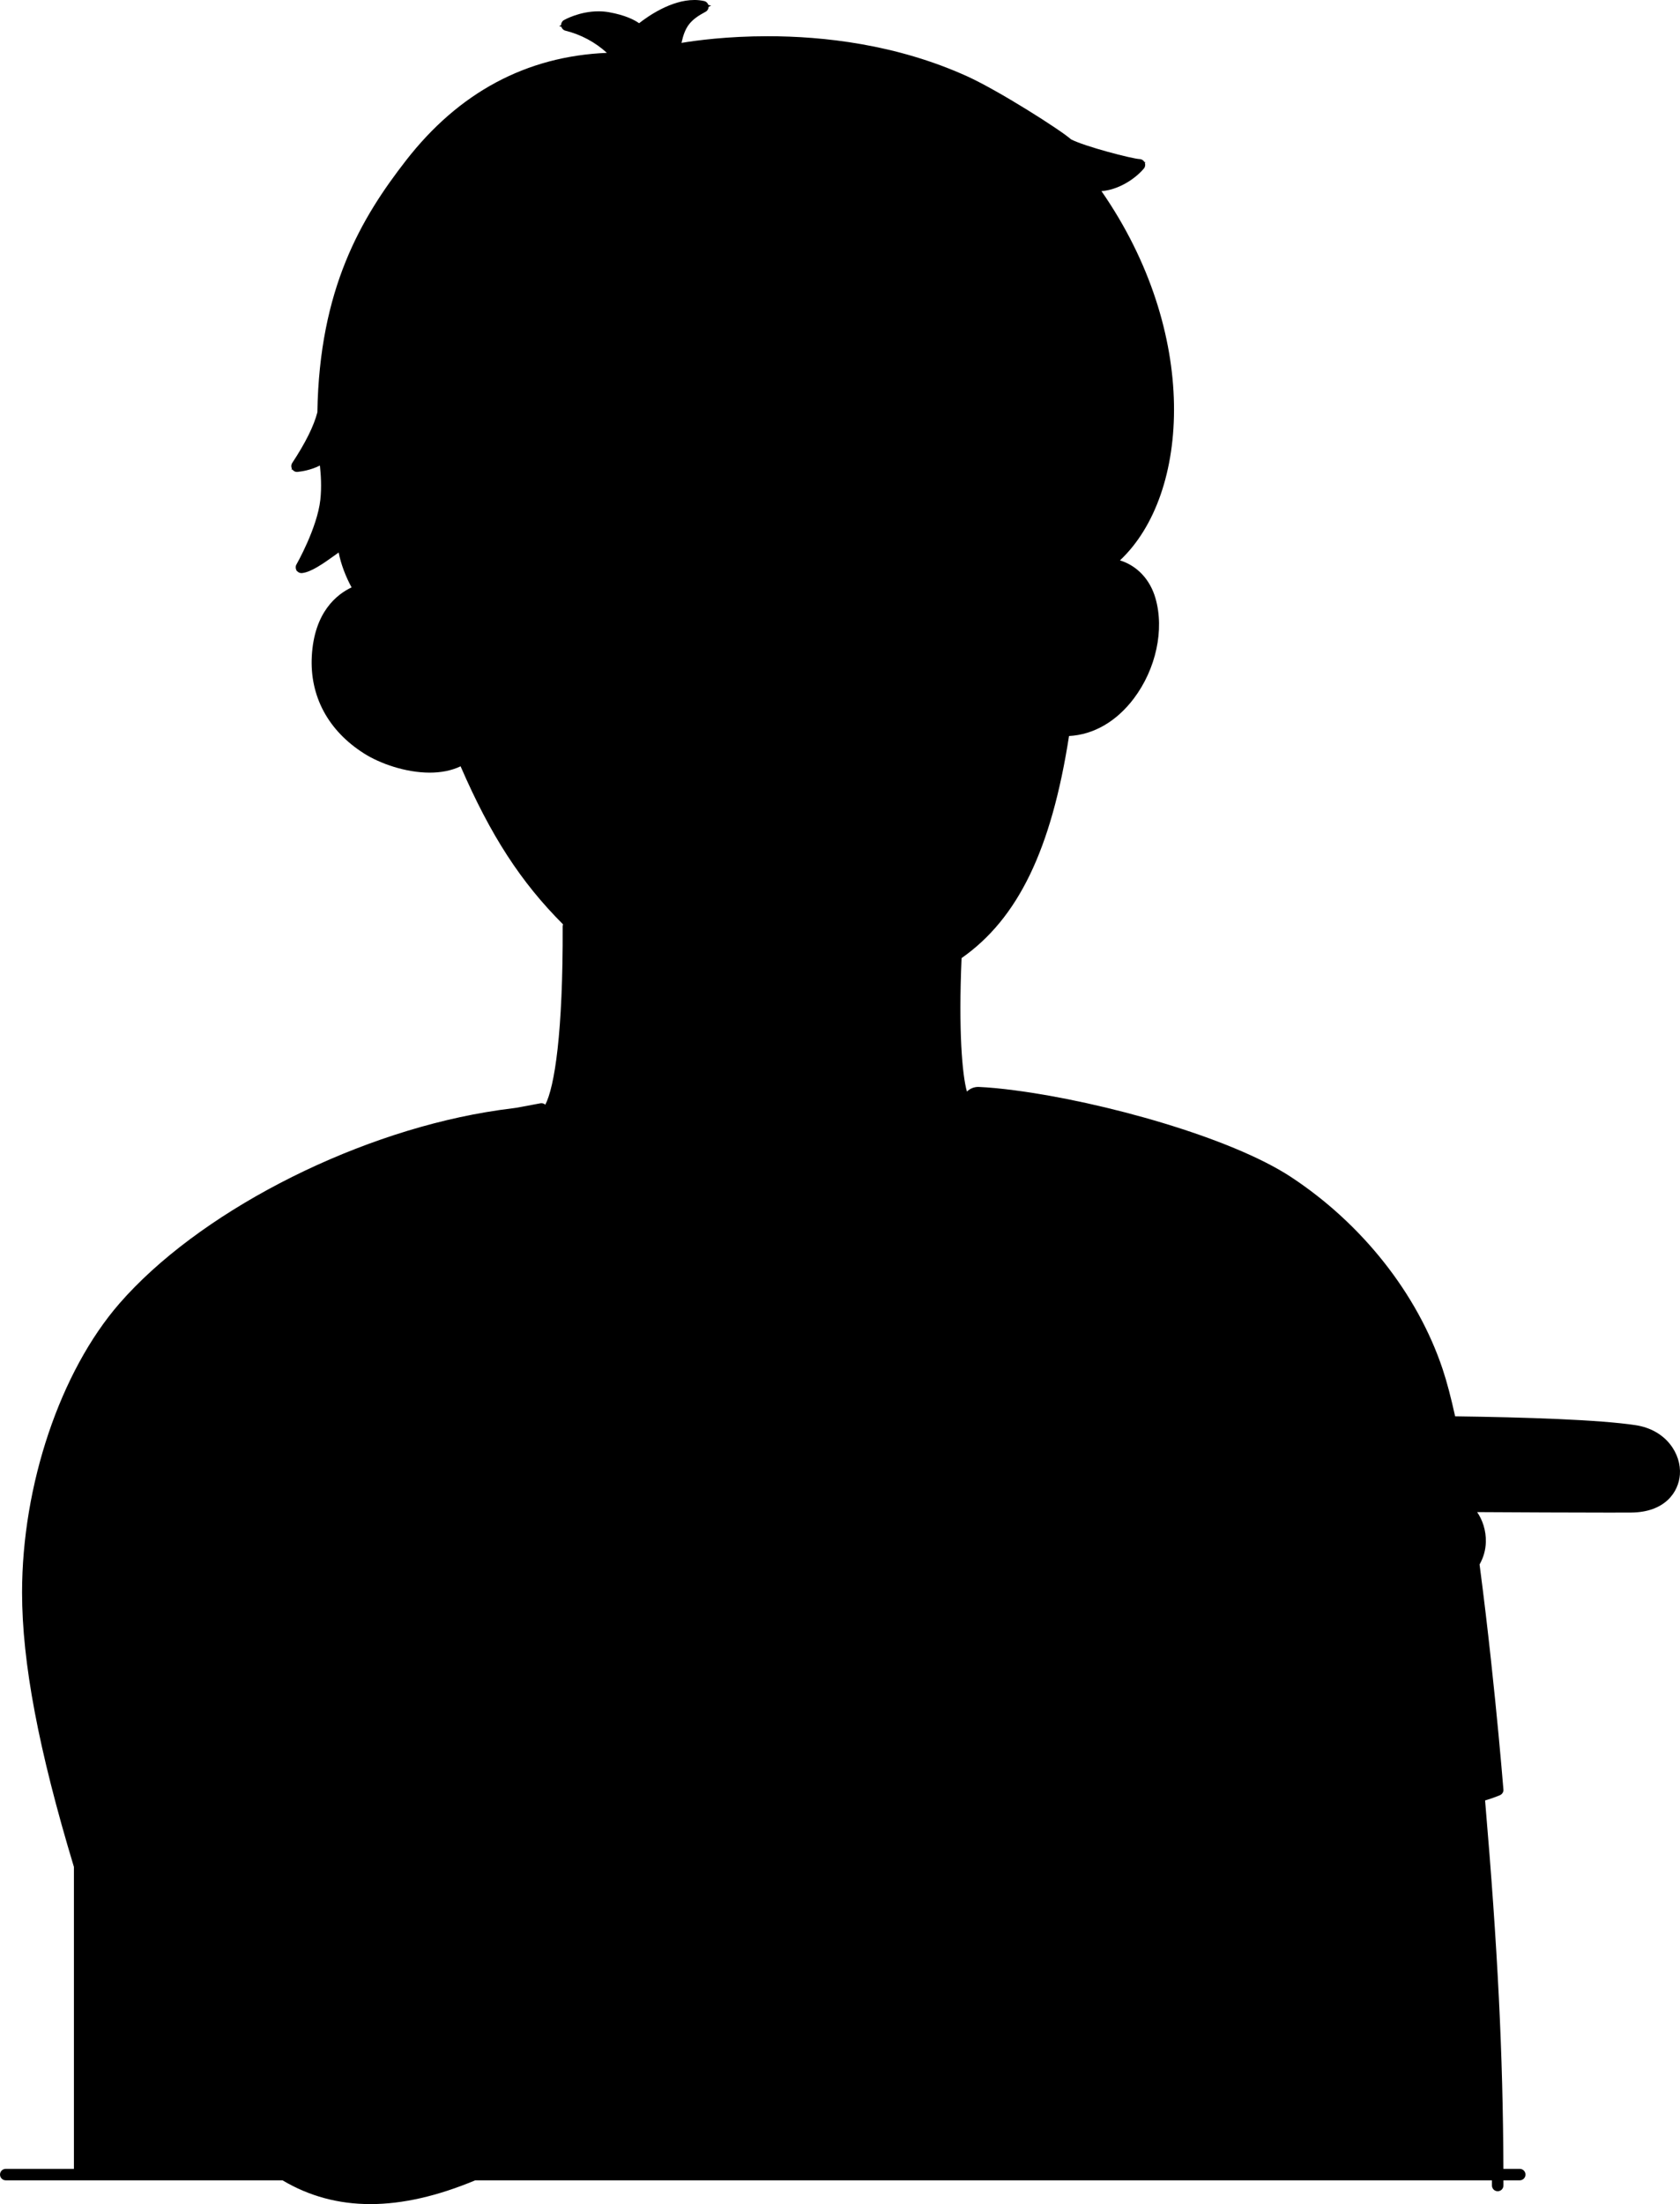 <svg preserveAspectRatio="none" xmlns="http://www.w3.org/2000/svg" xmlns:xlink="http://www.w3.org/1999/xlink" width="292.758" height="384" version="1.1" viewBox="0 0 292.758 384"><defs><path fill-rule="nonzero" id="path-62" d="M120.988,0c-4.028,-0 -8.051,2.815 -9.617,4.045c-0.831,-0.588 -2.421,-1.408 -5.229,-1.912c-0.634,-0.112 -1.255,-0.16 -1.853,-0.16c-3.304,-0 -5.896,1.459 -6.024,1.532c-0.311,0.177 -0.488,0.507 -0.491,0.858l-0.339,0.194l0.379,0.094c0.1,0.337 0.359,0.605 0.708,0.692c2.728,0.68 5.193,2.002 7.235,3.866c-14.027,0.589 -25.794,6.886 -35.004,18.742c-7.816,10.05 -15.096,22.323 -15.45,43.878c-0.594,2.352 -2.069,5.325 -4.385,8.837c-0.197,0.298 -0.21,0.674 -0.054,0.99l-0.103,0.156l0.185,-0.018c0.184,0.258 0.474,0.424 0.789,0.424c0.037,0 0.074,-0.002 0.111,-0.007c0.595,-0.056 2.293,-0.282 3.899,-1.11c0.168,1.586 0.323,3.687 0.076,5.971c-0.546,4.922 -4.129,11.213 -4.165,11.276c-0.178,0.31 -0.17,0.688 0.006,0.995l-0.057,0.099l0.114,-0.012c0.19,0.26 0.489,0.416 0.809,0.416c0.032,0 0.064,-0.002 0.097,-0.005c1.541,-0.155 3.548,-1.529 6.011,-3.309c0.131,-0.095 0.258,-0.186 0.382,-0.276c0.378,2.028 1.281,4.328 2.25,6.08c-2.548,1.196 -6.506,4.275 -6.933,11.955c-0.385,6.984 2.846,13.012 9.096,16.975c2.758,1.754 7.228,3.343 11.456,3.343c1.9,0 3.749,-0.329 5.374,-1.102c5.252,12.095 10.481,20.157 17.853,27.535c-0.034,0.102 -0.064,0.208 -0.063,0.322c0.073,18.588 -1.421,28.002 -3.027,31.097c-0.187,-0.168 -0.429,-0.26 -0.678,-0.26c-0.057,0 -0.115,0.005 -0.172,0.015c-1.436,0.267 -2.369,0.444 -3.006,0.565c-1.117,0.212 -1.288,0.244 -1.684,0.286c-1.614,0.194 -3.233,0.43 -4.81,0.697c-24.073,4.07 -50.336,17.776 -63.866,33.332c-10.306,11.853 -16.965,31.615 -16.965,50.348c0,12.203 2.873,27.405 9.035,47.812v52.602h-11.877c-0.553,0 -1.001,0.447 -1.001,1c0,0.553 0.448,1 1.001,1h48.227c4.643,2.757 9.738,4.141 15.324,4.141c5.586,0 11.665,-1.392 18.26,-4.141h177.174v0.9c0,0.553 0.448,1 1.001,1c0.553,0 1.001,-0.447 1.001,-1v-0.9h2.841c0.553,0 1.001,-0.447 1.001,-1c0,-0.553 -0.448,-1 -1.001,-1h-2.846c-0.078,-20.099 -0.981,-38.229 -3.193,-64.181c0.93,-0.281 1.77,-0.575 2.506,-0.878l0.112,-0.056l0.075,-0.037c0.094,-0.053 0.178,-0.12 0.249,-0.2l0.024,-0.024c0.145,-0.173 0.237,-0.393 0.237,-0.637l-0.01,-0.072l0.001,-0.012c-0.22,-2.634 -0.501,-5.908 -0.852,-9.591c-0.639,-6.772 -1.784,-18.07 -3.303,-29.611c0.674,-1.179 1.054,-2.49 1.094,-3.892c0.058,-2.064 -0.615,-3.925 -1.516,-5.227c7.342,0.041 16.48,0.087 22.919,0.087c1.445,0 2.755,-0.003 3.877,-0.008c5.95,-0.034 8.318,-3.591 8.537,-6.626c0.258,-3.564 -2.364,-7.791 -7.733,-8.602c-6.328,-0.959 -19.254,-1.372 -31.437,-1.539c-0.701,-3.191 -1.433,-6.01 -2.192,-8.269c-4.386,-13.097 -14.025,-25.289 -26.445,-33.451c-10.491,-6.876 -32.703,-13.065 -48.117,-15.076c-2.355,-0.311 -4.451,-0.509 -6.233,-0.588c-0.043,-0.002 -0.086,-0.003 -0.129,-0.003c-0.715,0 -1.408,0.283 -1.922,0.776l-0.034,0.04c-0.829,-2.9 -1.483,-10.641 -0.934,-23.261c9.84,-6.898 15.642,-18.888 18.726,-38.692c4.27,-0.226 8.262,-2.514 11.299,-6.547c3.864,-5.132 5.342,-11.985 3.763,-17.457c-0.946,-3.292 -3.209,-5.665 -6.185,-6.597c12.297,-11.549 13.87,-39.687 -3.227,-64.331c2.82,-0.208 5.709,-1.956 7.391,-3.933c0.231,-0.272 0.291,-0.643 0.174,-0.976l0.114,-0.134l-0.176,-0.006c-0.168,-0.311 -0.482,-0.517 -0.839,-0.53c-1.286,-0.046 -9.585,-2.199 -11.966,-3.439c-1.74,-1.578 -12.652,-8.518 -18.129,-10.997c-12.304,-5.57 -25.037,-6.97 -34.731,-6.97c-7.077,-0 -12.534,0.746 -15.022,1.161c0.621,-2.807 1.465,-3.97 4.209,-5.429c0.317,-0.168 0.504,-0.492 0.519,-0.842l0.437,-0.232l-0.483,-0.109c-0.107,-0.334 -0.372,-0.597 -0.722,-0.676c-0.571,-0.129 -1.15,-0.187 -1.728,-0.187"></path></defs><g><use xlink:href="#path-62" fill="{{colors[0]}}"></use></g></svg>